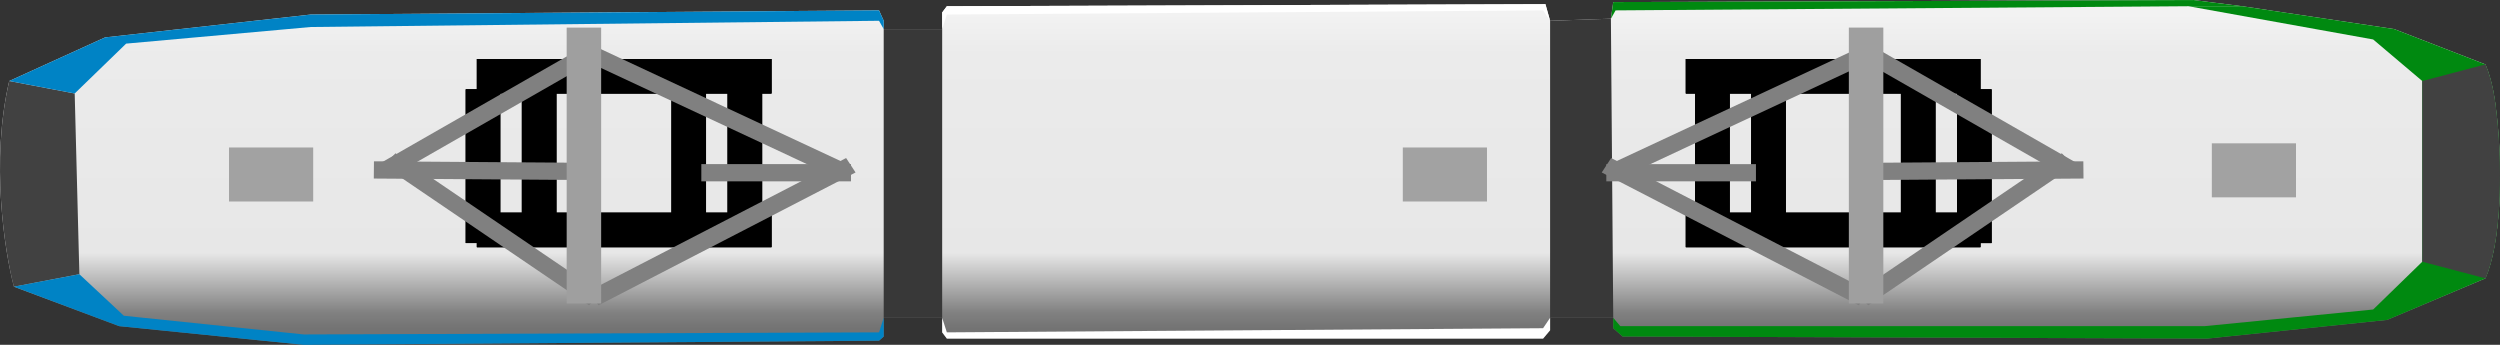 <svg width="145" height="20" viewBox="0 0 145 20" fill="none" xmlns="http://www.w3.org/2000/svg">
<rect x="0" y="0" width="145" height="20" fill="#333333" stroke="none"/>
<path d="M89.906 18.434H93.568V19.036L94.11 19.518L128.014 19.639L138.457 18.554L144.153 16.145C145.032 14.158 145.167 10.123 144.831 6.867C144.71 5.701 144.56 4.699 144.153 3.735L138.864 1.687L130.049 0.361L127.201 0L93.568 0.12L93.432 1.084L89.906 1.205L89.635 0.241L54.917 0.361L54.646 0.723V1.687H51.255V1.205L50.984 0.602L18.029 0.843L6.095 2.169L0.535 4.699C-0.55 9.325 0.264 14.578 0.806 16.627L6.909 18.916L17.622 20L50.984 19.759L51.255 19.518V18.434H54.646V19.277L54.917 19.639H89.499L89.906 19.157V18.434Z" fill="url(#paint0_linear_46_2)"/>
<path d="M4.332 5.422L4.603 15.904L0.806 16.627C0.264 14.578 -0.55 9.325 0.535 4.699L4.332 5.422Z" fill="#414141"/>
<path d="M7.316 2.53L4.332 5.422L0.535 4.699L6.095 2.169L18.029 0.843L50.984 0.602L51.255 1.205V1.687L50.984 1.205L18.029 1.566L7.316 2.53Z" fill="#0083C5"/>
<path d="M50.984 19.277L51.255 18.434V19.518L50.984 19.759L17.622 20L6.909 18.916L0.806 16.627L4.603 15.904L7.18 18.313L17.622 19.398L50.984 19.277Z" fill="#0083C5"/>
<path d="M54.917 19.277L89.499 19.036L89.835 18.538L89.906 18.434V19.157L89.499 19.639H54.917L54.646 19.277V18.434L54.917 19.277Z" fill="white"/>
<path d="M54.917 0.843L54.646 1.687V0.723L54.917 0.361L89.635 0.241L89.906 1.205L89.499 0.602L54.917 0.843Z" fill="white"/>
<path d="M93.704 0.602L93.432 1.084L93.568 0.12L127.201 0L130.049 0.361H126.93L93.704 0.602Z" fill="#008910"/>
<path d="M137.643 2.289L140.491 4.699V15.181L137.643 17.952L127.879 18.916H93.975L93.568 18.434V19.036L94.11 19.518L128.014 19.639L138.457 18.554L144.153 16.145C145.032 14.158 145.167 10.123 144.831 6.867C144.71 5.701 144.56 4.699 144.153 3.735L138.864 1.687L130.049 0.361H126.93L137.643 2.289Z" fill="#008910"/>
<path d="M140.491 15.181V4.699L144.153 3.735C144.56 4.699 144.71 5.701 144.831 6.867C145.167 10.123 145.032 14.158 144.153 16.145L140.491 15.181Z" fill="#414141"/>
<path d="M54.646 18.434V1.687H53.697H52.476H51.255V18.434H52.476H53.697H54.646Z" fill="#383838"/>
<path d="M93.568 18.434L93.432 1.084L92.483 1.117L91.127 1.163L89.906 1.205V18.434H91.127H92.618H93.568Z" fill="#383838"/>
<rect width="4.882" height="3.133" transform="matrix(-1 0 0 1 18.165 8.554)" fill="#A2A2A2"/>
<rect width="4.882" height="3.133" transform="matrix(-1 0 0 1 86.245 8.554)" fill="#A2A2A2"/>
<rect width="4.882" height="3.133" transform="matrix(-1 0 0 1 133.168 8.313)" fill="#A2A2A2"/>
<line x1="27.658" y1="4.422" x2="44.746" y2="4.422" stroke="black" stroke-width="2"/>
<line x1="27.658" y1="4.422" x2="44.746" y2="4.422" stroke="black" stroke-width="2"/>
<line x1="27.658" y1="4.422" x2="44.746" y2="4.422" stroke="black" stroke-width="2"/>
<line x1="27.658" y1="13.337" x2="44.746" y2="13.337" stroke="black" stroke-width="2"/>
<line x1="27.658" y1="13.337" x2="44.746" y2="13.337" stroke="black" stroke-width="2"/>
<line x1="27.658" y1="13.337" x2="44.746" y2="13.337" stroke="black" stroke-width="2"/>
<line x1="28.014" y1="14.096" x2="28.014" y2="5.181" stroke="black" stroke-width="2"/>
<line x1="28.014" y1="14.096" x2="28.014" y2="5.181" stroke="black" stroke-width="2"/>
<line x1="28.014" y1="14.096" x2="28.014" y2="5.181" stroke="black" stroke-width="2"/>
<line x1="43.203" y1="13.855" x2="43.203" y2="4.94" stroke="black" stroke-width="2"/>
<line x1="43.203" y1="13.855" x2="43.203" y2="4.94" stroke="black" stroke-width="2"/>
<line x1="43.203" y1="13.855" x2="43.203" y2="4.94" stroke="black" stroke-width="2"/>
<line x1="39.949" y1="14.096" x2="39.949" y2="5.181" stroke="black" stroke-width="2"/>
<line x1="39.949" y1="14.096" x2="39.949" y2="5.181" stroke="black" stroke-width="2"/>
<line x1="39.949" y1="14.096" x2="39.949" y2="5.181" stroke="black" stroke-width="2"/>
<line x1="31.269" y1="13.855" x2="31.269" y2="4.94" stroke="black" stroke-width="2"/>
<line x1="31.269" y1="13.855" x2="31.269" y2="4.94" stroke="black" stroke-width="2"/>
<line x1="31.269" y1="13.855" x2="31.269" y2="4.94" stroke="black" stroke-width="2"/>
<line y1="-0.5" x2="16.793" y2="-0.5" transform="matrix(0.888 -0.459 0.548 0.837 34.71 17.711)" stroke="#808080"/>
<line y1="-0.5" x2="16.702" y2="-0.5" transform="matrix(0.906 0.423 0.564 -0.826 34.168 2.53)" stroke="#808080"/>
<line y1="-0.5" x2="14.064" y2="-0.5" transform="matrix(-0.868 0.497 -0.587 -0.809 34.168 2.53)" stroke="#808080"/>
<line y1="-0.5" x2="14.43" y2="-0.5" transform="matrix(-0.827 -0.562 -0.704 0.71 34.168 17.711)" stroke="#808080"/>
<line y1="-0.5" x2="12.209" y2="-0.5" transform="matrix(-1 -0.007 0.009 -1 33.898 9.441)" stroke="#808080"/>
<line x1="49.357" y1="10.018" x2="40.677" y2="10.018" stroke="#808080"/>
<line y1="-1" x2="16" y2="-1" transform="matrix(0 -1 -1 0 32.867 17.6)" stroke="#9F9F9F" stroke-width="2"/>
<line y1="-1" x2="17.088" y2="-1" transform="matrix(-1 0 0 1 114.865 5.422)" stroke="black" stroke-width="2"/>
<line y1="-1" x2="17.088" y2="-1" transform="matrix(-1 0 0 1 114.865 5.422)" stroke="black" stroke-width="2"/>
<line y1="-1" x2="17.088" y2="-1" transform="matrix(-1 0 0 1 114.865 5.422)" stroke="black" stroke-width="2"/>
<line y1="-1" x2="17.088" y2="-1" transform="matrix(-1 0 0 1 114.865 14.337)" stroke="black" stroke-width="2"/>
<line y1="-1" x2="17.088" y2="-1" transform="matrix(-1 0 0 1 114.865 14.337)" stroke="black" stroke-width="2"/>
<line y1="-1" x2="17.088" y2="-1" transform="matrix(-1 0 0 1 114.865 14.337)" stroke="black" stroke-width="2"/>
<line y1="-1" x2="8.916" y2="-1" transform="matrix(-4.44491e-09 -1 -1 3.50817e-09 113.509 14.096)" stroke="black" stroke-width="2"/>
<line y1="-1" x2="8.916" y2="-1" transform="matrix(-4.44491e-09 -1 -1 3.50817e-09 113.509 14.096)" stroke="black" stroke-width="2"/>
<line y1="-1" x2="8.916" y2="-1" transform="matrix(-4.44491e-09 -1 -1 3.50817e-09 113.509 14.096)" stroke="black" stroke-width="2"/>
<line y1="-1" x2="8.916" y2="-1" transform="matrix(-4.44491e-09 -1 -1 3.50817e-09 98.32 13.855)" stroke="black" stroke-width="2"/>
<line y1="-1" x2="8.916" y2="-1" transform="matrix(-4.44491e-09 -1 -1 3.50817e-09 98.32 13.855)" stroke="black" stroke-width="2"/>
<line y1="-1" x2="8.916" y2="-1" transform="matrix(-4.44491e-09 -1 -1 3.50817e-09 98.32 13.855)" stroke="black" stroke-width="2"/>
<line y1="-1" x2="8.916" y2="-1" transform="matrix(-4.44491e-09 -1 -1 3.50817e-09 101.574 14.096)" stroke="black" stroke-width="2"/>
<line y1="-1" x2="8.916" y2="-1" transform="matrix(-4.44491e-09 -1 -1 3.50817e-09 101.574 14.096)" stroke="black" stroke-width="2"/>
<line y1="-1" x2="8.916" y2="-1" transform="matrix(-4.44491e-09 -1 -1 3.50817e-09 101.574 14.096)" stroke="black" stroke-width="2"/>
<line y1="-1" x2="8.916" y2="-1" transform="matrix(-4.44491e-09 -1 -1 3.50817e-09 110.254 13.855)" stroke="black" stroke-width="2"/>
<line y1="-1" x2="8.916" y2="-1" transform="matrix(-4.44491e-09 -1 -1 3.50817e-09 110.254 13.855)" stroke="black" stroke-width="2"/>
<line y1="-1" x2="8.916" y2="-1" transform="matrix(-4.44491e-09 -1 -1 3.50817e-09 110.254 13.855)" stroke="black" stroke-width="2"/>
<line y1="-0.5" x2="16.793" y2="-0.5" transform="matrix(-0.888 -0.459 -0.548 0.837 107.813 17.711)" stroke="#808080"/>
<line y1="-0.5" x2="16.702" y2="-0.5" transform="matrix(-0.906 0.423 -0.564 -0.826 108.355 2.53)" stroke="#808080"/>
<line y1="-0.5" x2="14.064" y2="-0.5" transform="matrix(0.868 0.497 0.587 -0.809 108.355 2.53)" stroke="#808080"/>
<line y1="-0.5" x2="14.43" y2="-0.5" transform="matrix(0.827 -0.562 0.704 0.71 108.355 17.711)" stroke="#808080"/>
<line y1="-0.5" x2="12.209" y2="-0.5" transform="matrix(1 -0.007 -0.009 -1 108.625 9.441)" stroke="#808080"/>
<line y1="-0.5" x2="8.679" y2="-0.5" transform="matrix(1 -4.17433e-07 -5.28895e-07 -1 93.166 9.518)" stroke="#808080"/>
<line x1="108.233" y1="17.6" x2="108.233" y2="1.6" stroke="#9F9F9F" stroke-width="2"/>
<defs>
<linearGradient id="paint0_linear_46_2" x1="74.446" y1="0.843" x2="74.446" y2="19.036" gradientUnits="userSpaceOnUse">
<stop stop-color="#F2F2F2"/>
<stop offset="0.125" stop-color="#EBEBEB"/>
<stop offset="0.76" stop-color="#E7E7E7"/>
<stop offset="0.95" stop-color="#818181"/>
<stop offset="1" stop-color="#737373"/>
</linearGradient>
</defs>
</svg>
